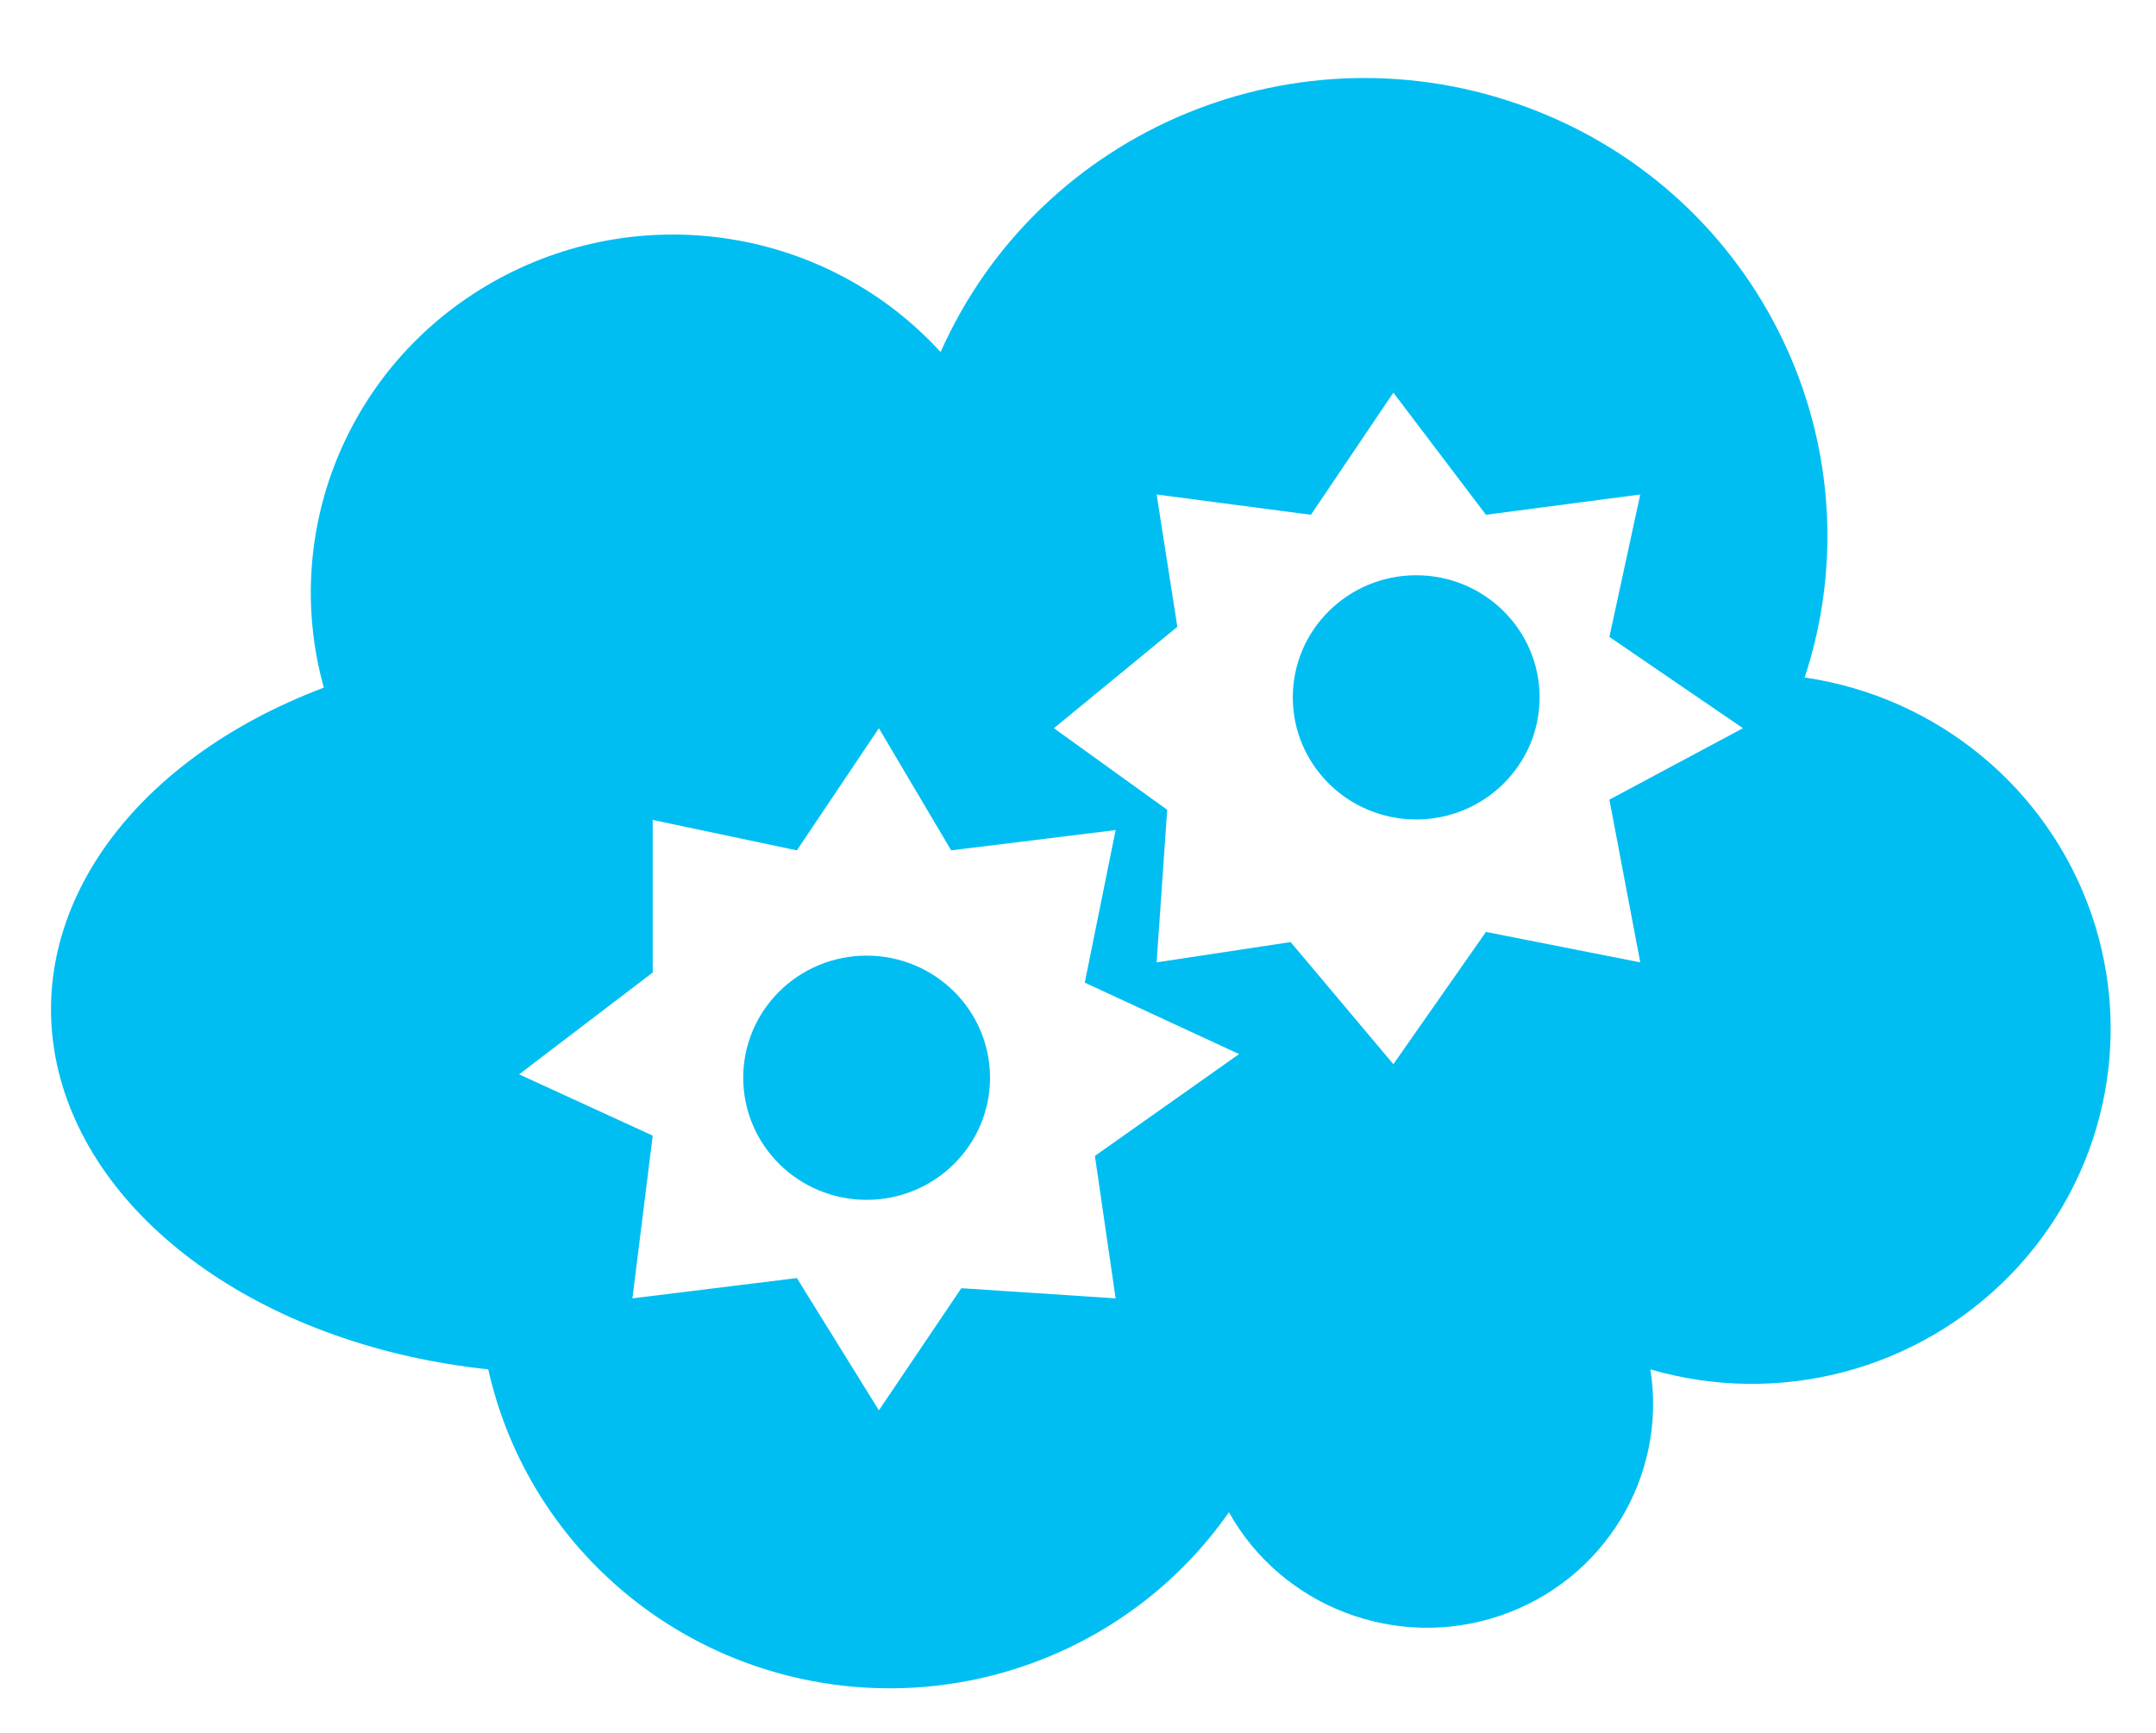 <!DOCTYPE svg PUBLIC "-//W3C//DTD SVG 1.1//EN" "http://www.w3.org/Graphics/SVG/1.1/DTD/svg11.dtd">
<svg xmlns="http://www.w3.org/2000/svg" xmlns:xlink="http://www.w3.org/1999/xlink" width="51px" height="41px" version="1.1" content="&lt;mxfile userAgent=&quot;Mozilla/5.0 (X11; Linux x86_64) AppleWebKit/537.36 (KHTML, like Gecko) Chrome/68.0.344.75 Safari/537.36&quot; version=&quot;9.0.2&quot; editor=&quot;www.draw.io&quot; type=&quot;google&quot;&gt;&lt;diagram id=&quot;03ac6af4-6ae1-db05-5f5d-fc37a75d0e8b&quot; name=&quot;Page-1&quot;&gt;jVPLboMwEPwajq14pEl6bF7NoZUq5dBj5eANWDEsMoaQfH3XsQ2hUaRywTs79q5nx0GyLLp3xar8EznIIA55FySrII6jaD6ln0HOFpm+hBbIlOCONAA7cQEHelojONQjokaUWlRjMMWyhFSPMKYUnsa0A8px1YplcAfsUibv0W/BdW7Rub+FwbcgstxXjkKX2bP0mClsSlcviJPD9bPpgvmzHL/OGcfTDZSsg2SpELVdFd0SpNHWy2b3bR5k+74VlPo/G2Z8EoUsCidz/prM4Cm2B7RMNuBvcO1Tn702LSgtSKoPtgf5hbXQAktK7VFrLIJkketCUhzR0nPfpMgMR2NFKHNRSk2CIqDWCo+wRIkUrUosqdTiIKT0EMkYhov1JjbknFWmlaLLjPme2aVR8JxKbPhPDaoVKViWFTakQJpWF/1o/hbCUm9YIaQx6xZkC6Znl3DejGcUO23oTtA91Dvqp0ivA7AArc5EcRv83M/j8DSYzHssv/HXxGHM2Trrzx1GSws3XR8OLrrmbp5qsv4F&lt;/diagram&gt;&lt;/mxfile&gt;"><defs/><g transform="translate(0.5,0.5)"><path d="M 21.75 7.83 C 24.1 2.54 30.22 0 35.68 2.06 C 41.13 4.11 43.99 10.04 42.19 15.53 C 45.33 15.99 47.94 18.15 48.97 21.12 C 50 24.1 49.26 27.39 47.07 29.65 C 44.87 31.92 41.59 32.79 38.54 31.9 C 38.94 34.44 37.44 36.9 34.98 37.73 C 32.53 38.56 29.82 37.52 28.57 35.28 C 26.37 38.43 22.49 40 18.69 39.27 C 14.89 38.54 11.89 35.65 11.05 31.9 C 5.86 31.35 1.77 28.5 0.88 24.83 C 0 21.17 2.53 17.52 7.16 15.77 C 6.11 11.99 7.81 7.99 11.29 6.1 C 14.76 4.21 19.09 4.92 21.75 7.83 Z M 32.46 8.79 L 30.51 11.68 L 26.86 11.2 L 27.35 14.33 L 24.43 16.73 L 27.11 18.66 L 26.86 22.27 L 30.03 21.79 L 32.46 24.68 L 34.65 21.55 L 38.3 22.27 L 37.57 18.42 L 40.73 16.73 L 37.57 14.57 L 38.3 11.2 L 34.65 11.68 Z M 20.29 16.73 L 18.35 19.62 L 14.94 18.9 L 14.94 22.51 L 11.78 24.92 L 14.94 26.37 L 14.46 30.22 L 18.35 29.74 L 20.29 32.87 L 22.24 29.98 L 25.89 30.22 L 25.4 26.85 L 28.81 24.44 L 25.16 22.75 L 25.89 19.14 L 22 19.62 Z" fill="#00bef2" stroke="none" pointer-events="none"/><ellipse cx="33" cy="16" rx="2.919" ry="2.889" fill="#00bef2" stroke="none" pointer-events="none"/><ellipse cx="20" cy="25" rx="2.919" ry="2.889" fill="#00bef2" stroke="none" pointer-events="none"/></g></svg>